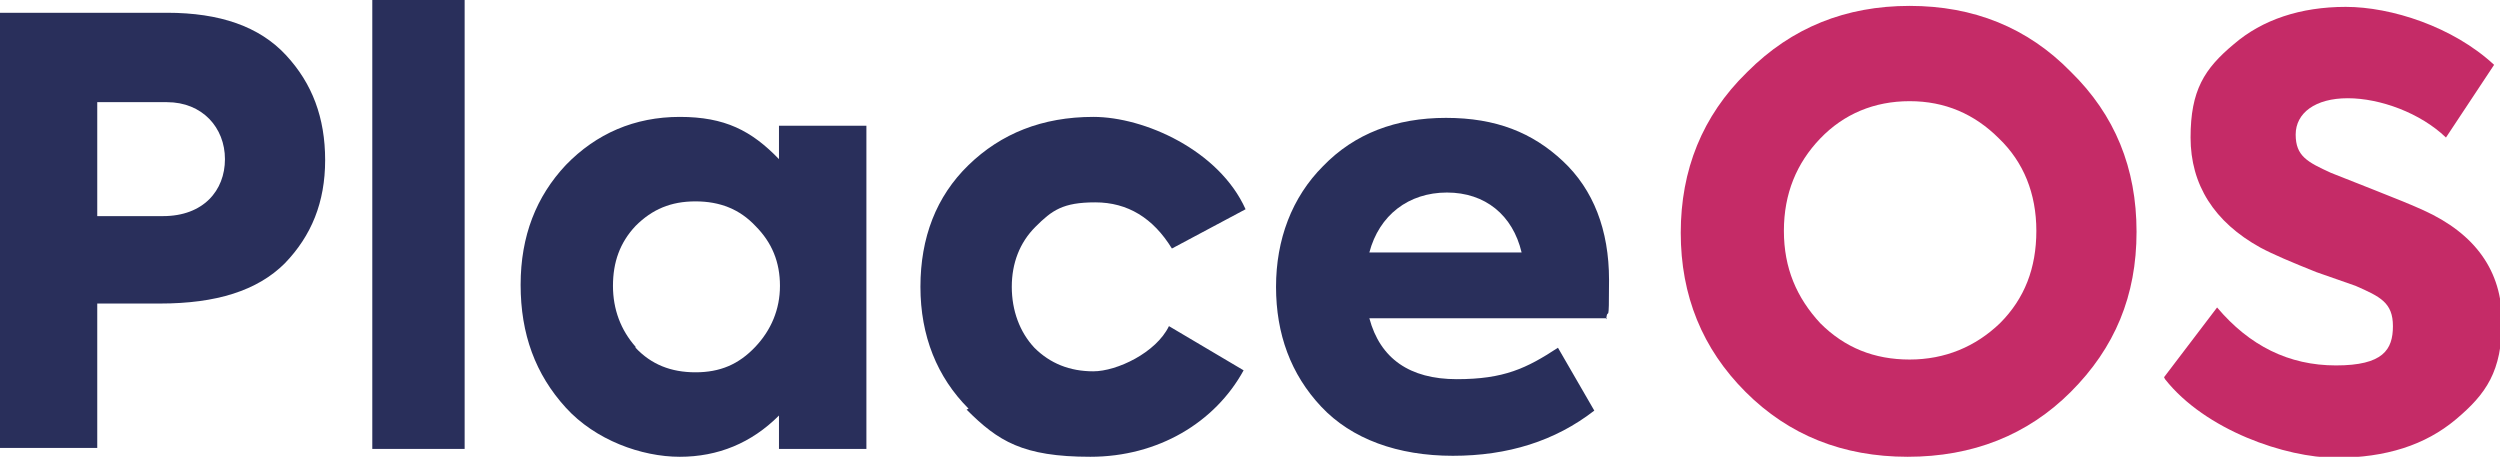 <?xml version="1.0" encoding="UTF-8"?>
<svg id="Layer_1" data-name="Layer 1" xmlns="http://www.w3.org/2000/svg" version="1.1" viewBox="0 0 254.5 46.5">
  <defs>
    <style>
      .cls-1 {
        fill: #c52b67;
      }

      .cls-1, .cls-2 {
        stroke-width: 0px;
      }

      .cls-2 {
        fill: #292f5b;
      }

      .cls-3 {
        isolation: isolate;
      }
    </style>
  </defs>
  <g class="cls-3">
    <path class="cls-2" d="M17,1.3c5.4,0,9.4,1.4,12.1,4.3,2.7,2.9,4,6.4,4,10.7s-1.4,7.7-4.1,10.5c-2.8,2.8-7,4.1-12.7,4.1h-6.4v14.7H0V1.3h17ZM16.6,22c4.1,0,6.3-2.6,6.3-5.8s-2.3-5.8-5.9-5.8h-7.1v11.6h6.7Z"/>
    <path class="cls-2" d="M47.3,45.7h-9.4V0h9.4v45.7Z"/>
    <path class="cls-2" d="M79.3,12.8h8.9v32.9h-8.9v-3.4c-2.8,2.8-6.2,4.2-10.1,4.2s-8.6-1.7-11.6-5c-3.1-3.4-4.6-7.5-4.6-12.5s1.6-9,4.6-12.2c3.1-3.2,7-4.9,11.6-4.9s7.3,1.4,10.1,4.3v-3.5ZM64.7,35.4c1.6,1.7,3.6,2.5,6.1,2.5s4.4-.8,6.1-2.6c1.6-1.7,2.5-3.8,2.5-6.2s-.8-4.4-2.5-6.1c-1.6-1.7-3.6-2.5-6.1-2.5s-4.4.8-6.1,2.5c-1.6,1.7-2.3,3.7-2.3,6.1s.8,4.5,2.3,6.2Z"/>
    <path class="cls-2" d="M98.6,41.6c-3.2-3.2-4.9-7.4-4.9-12.4s1.6-9.2,4.9-12.4c3.3-3.2,7.5-4.9,12.7-4.9s12.8,3.4,15.5,9.4l-7.5,4c-1.9-3.1-4.5-4.7-7.8-4.7s-4.4.8-6.1,2.5c-1.6,1.6-2.4,3.7-2.4,6.1s.8,4.6,2.3,6.2c1.6,1.6,3.6,2.4,6,2.4s6.4-1.9,7.7-4.6l7.6,4.5c-2.9,5.3-8.7,8.8-15.6,8.8s-9.4-1.6-12.6-4.8Z"/>
    <path class="cls-2" d="M163.6,32.4h-24.2c1.1,4.1,4.1,6.2,8.9,6.2s7.1-1.1,10.3-3.2l3.7,6.4c-4,3.1-8.8,4.6-14.4,4.6s-10.3-1.7-13.4-5c-3.1-3.3-4.6-7.4-4.6-12.2s1.6-9.1,4.8-12.3c3.2-3.3,7.4-4.9,12.5-4.9s8.8,1.5,11.9,4.4c3.1,2.9,4.7,7,4.7,12.1s-.1,2.5-.3,4ZM139.4,25.7h15.5c-.9-3.8-3.7-6.1-7.6-6.1s-6.9,2.3-7.9,6.1Z"/>
  </g>
  <g class="cls-3">
    <path class="cls-1" d="M177.9,7.3c4.5-4.5,10-6.7,16.5-6.7s12,2.2,16.4,6.7c4.5,4.4,6.7,9.8,6.7,16.3s-2.2,11.8-6.7,16.3c-4.4,4.4-10,6.6-16.6,6.6s-12.1-2.2-16.5-6.6c-4.4-4.4-6.6-9.8-6.6-16.2s2.2-11.9,6.7-16.3ZM203.6,32.9c2.5-2.5,3.7-5.6,3.7-9.4,0-3.8-1.3-7-3.8-9.4-2.5-2.5-5.5-3.8-9.1-3.8s-6.7,1.3-9.1,3.8-3.7,5.6-3.7,9.4,1.3,6.8,3.7,9.4c2.5,2.5,5.5,3.7,9.1,3.7s6.7-1.3,9.2-3.7Z"/>
    <path class="cls-1" d="M220.3,38.4l5.4-7.1c3.3,3.9,7.3,5.9,12.1,5.9s5.8-1.6,5.8-4-1.3-3-3.8-4.1l-4-1.4c-2.5-1-4.4-1.8-5.7-2.5-4.7-2.6-7.1-6.4-7.1-11.2s1.4-7,4.4-9.5c2.9-2.5,6.8-3.8,11.4-3.8s10.9,2,15.1,5.9l-4.9,7.4c-2.6-2.5-6.7-4-10-4s-5.3,1.5-5.3,3.7,1.2,2.8,3.6,3.9l4.3,1.7c2.3.9,4,1.6,5.1,2.1,5.3,2.4,8,6.2,8,11.3s-1.6,7.4-4.7,10c-3.1,2.6-7.1,3.9-12.2,3.9s-13.3-2.8-17.4-8Z"/>
  </g>
</svg>